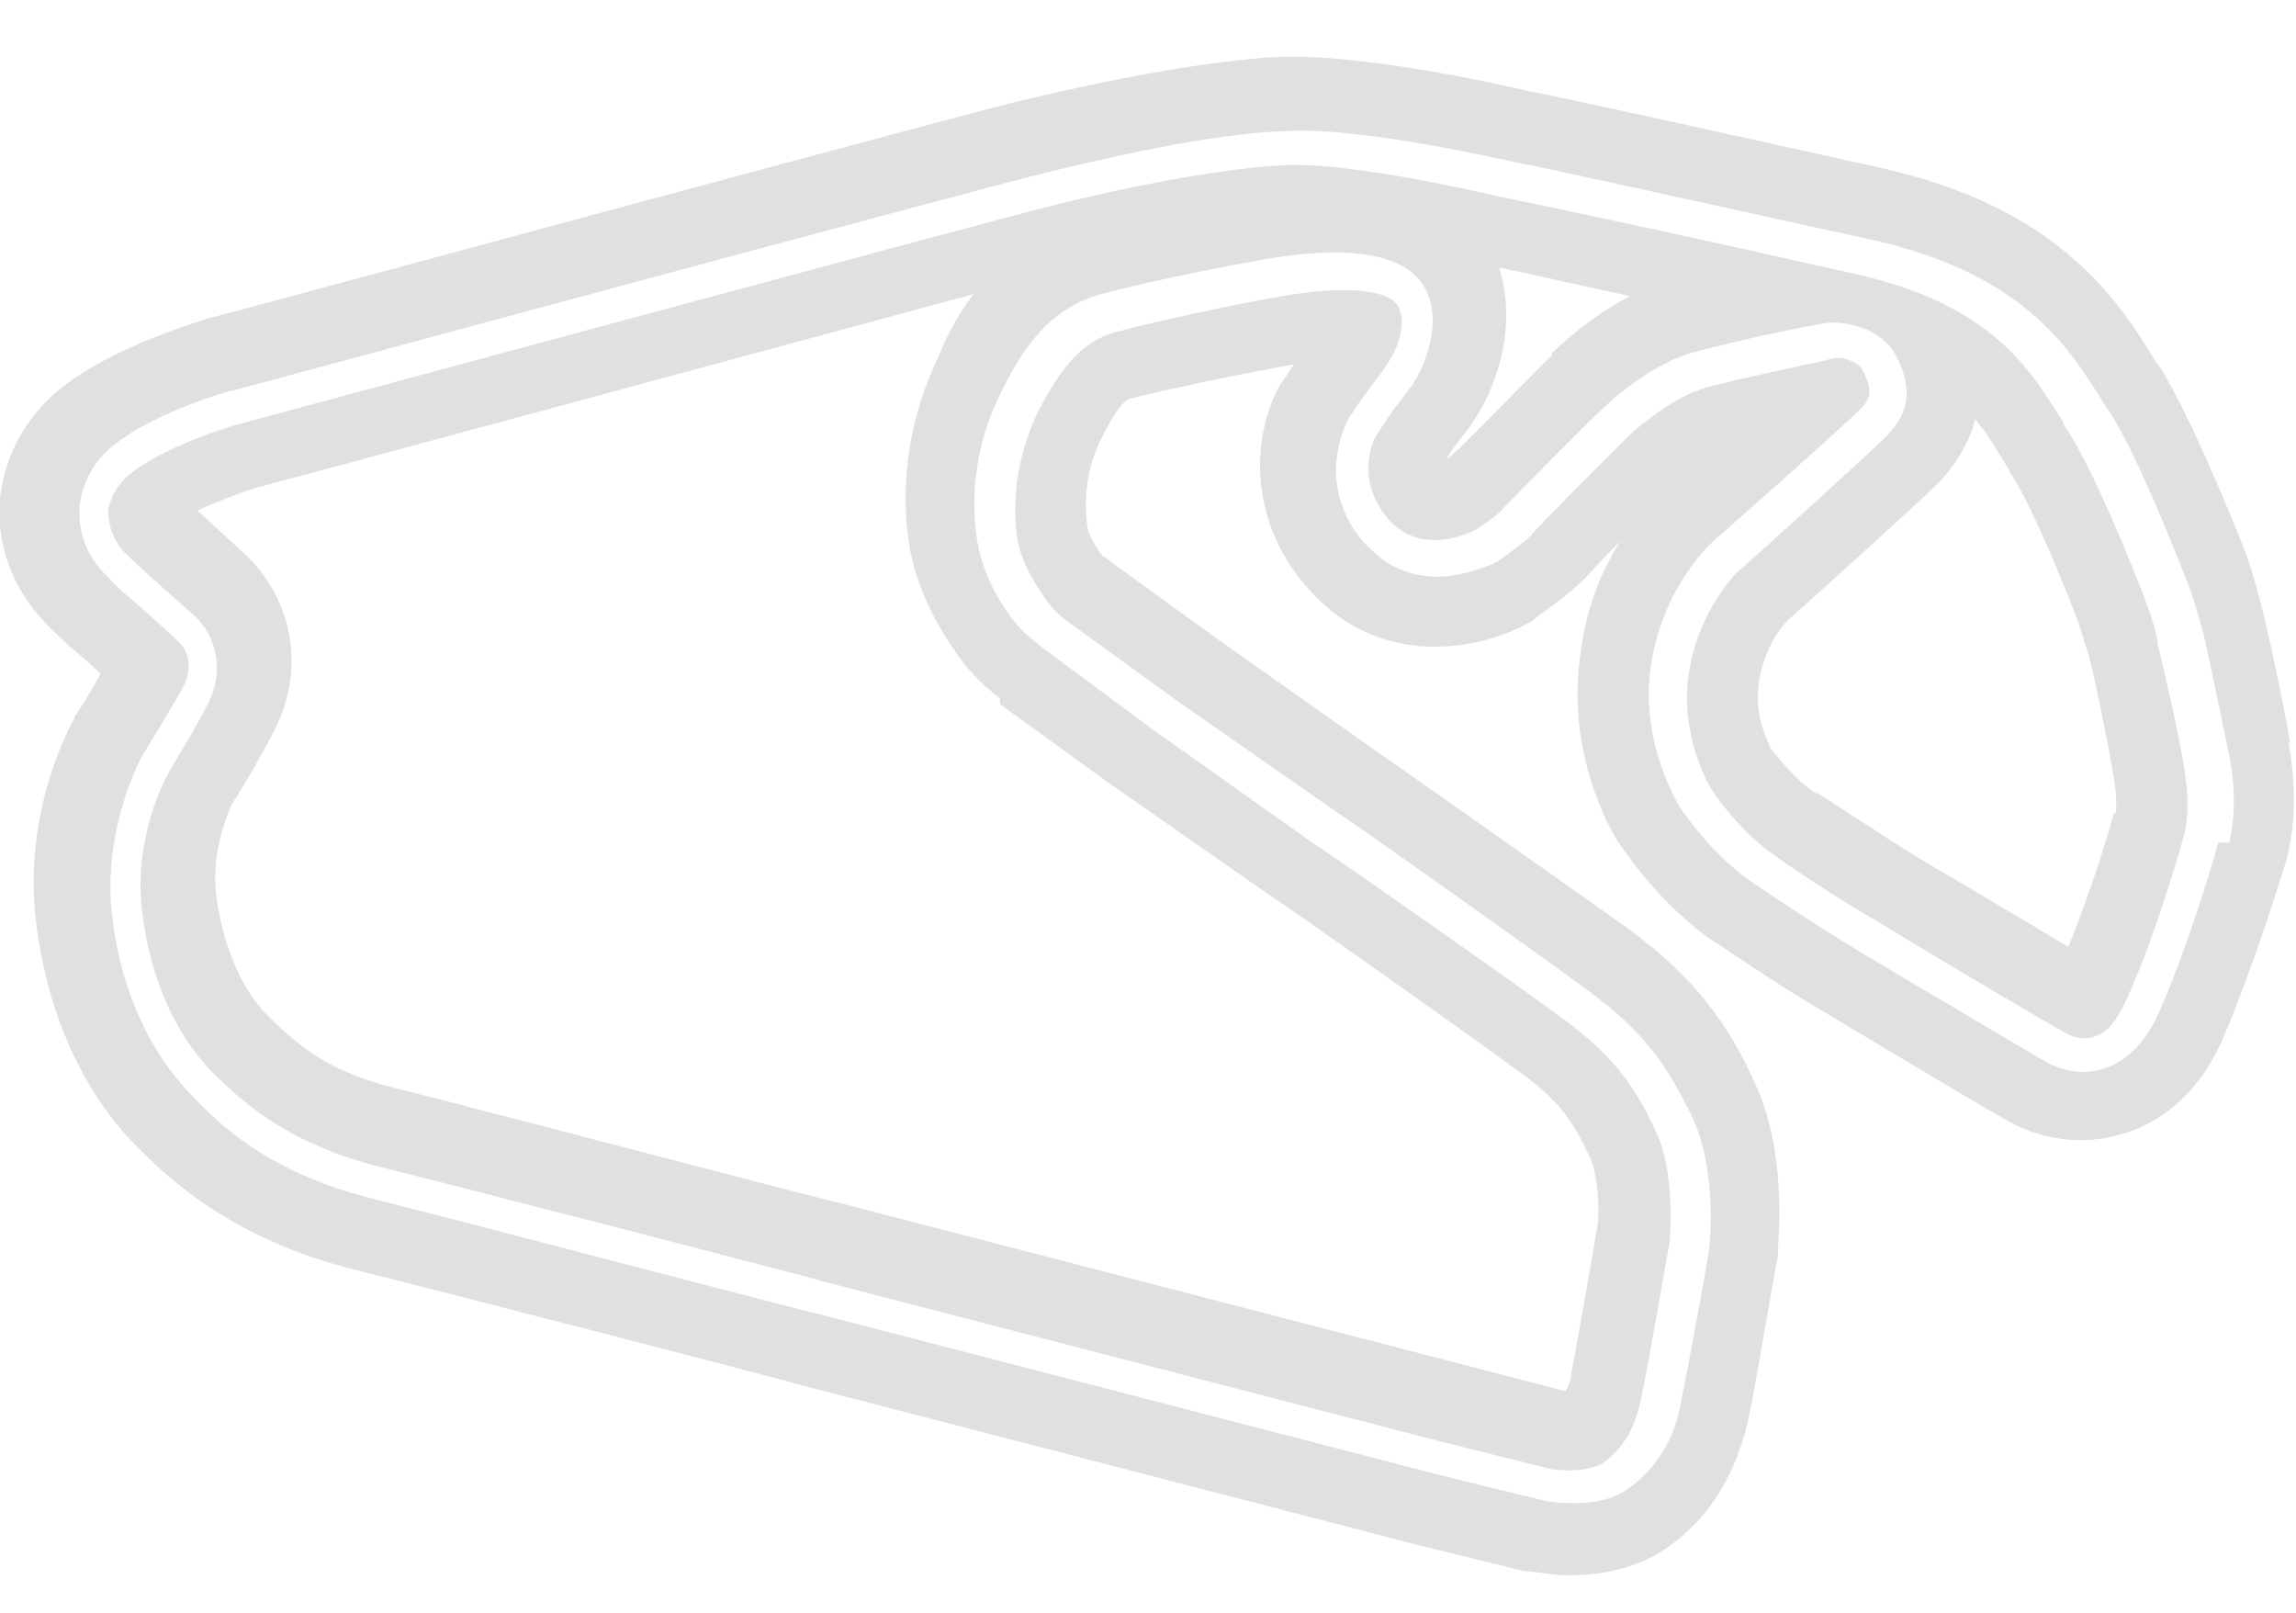 <?xml version="1.0" encoding="UTF-8"?>
<svg xmlns="http://www.w3.org/2000/svg" version="1.1" viewBox="0 0 121 85">
  <defs>
    <style>
      .cls-1 {
        fill: #e0e0e0;
      }
    </style>
  </defs>
  <!-- Generator: Adobe Illustrator 28.7.1, SVG Export Plug-In . SVG Version: 1.2.0 Build 142)  -->
  <g>
    <g id="Layer_1">
      <path class="cls-1" d="M113.7,33.7c-.2-.9-.5-1.7-.8-2.5-.7-1.8-2.5-6.2-3.8-8.3-.1-.2-.3-.4-.4-.7-1.7-2.7-3.7-6.2-11.1-7.8-8.3-1.9-18.3-4-18.4-4,0,0,0,0,0,0,0,0-7.9-1.9-11.6-1.7-3.1.2-7.2.9-12.4,2.2-3.6.9-42.4,11.4-42.8,11.5,0,0-4.1,1.2-5.8,2.8-.5.5-.8,1.1-.9,1.7,0,.7.2,1.3.6,1.9.3.4.7.7,1.1,1.1,1.2,1.1,2.7,2.4,2.8,2.5.8.7,1.9,2.5.7,4.8-1.1,2.1-2,3.4-2.1,3.7-.2.3-1.8,3.5-1.3,7.2.6,4.9,2.8,7.5,3.7,8.4,1.7,1.7,4,3.7,8.5,4.9,4.8,1.2,23.4,6,23.6,6.1l32.8,8.5,5.6,1.4c.5.1,2.1.2,2.9-.4,1-.8,1.6-1.8,1.9-3.4.3-1.3,1.4-7.7,1.5-8.2,0-.3.3-3.5-.7-5.7-1.1-2.4-2.2-4-4.9-6-2.7-2-13-9.2-13.1-9.2l-8.6-6.1-5.8-4.3c-.5-.4-1-.8-1.4-1.3-.8-1-1.7-2.5-2-4.3-.4-2.6,0-5.3,1.2-7.7,1.1-2.3,2.5-4.5,5.3-5.3,2.2-.6,8.4-1.9,10.5-2.1,2.1-.2,5.7-.3,6.7,2,.6,1.3.2,2.8-.2,3.8-.2.5-.5,1-.8,1.4-.9,1.1-1.5,2.1-1.7,2.4-.4.7-.9,2.8.9,4.6,1.7,1.6,4,.5,4.4.3.6-.4,1.3-.9,1.4-1.1.4-.4,4.7-4.8,5.2-5.2.1-.1,2.5-2.5,5.1-3.1,1.9-.5,5-1.2,6.3-1.4.8-.2,1.6-.1,2.4.2.8.3,1.5.9,1.8,1.6.8,1.6.6,2.9-.6,4.1-.9.9-7.4,6.8-7.8,7.1,0,0-2.1,2-2.6,5.4-.5,3.4,1.2,6.1,1.2,6.1,0,0,1.4,2.2,3.5,3.6,0,0,0,0,0,0,.4.3,3.2,2.2,5.5,3.5,2.4,1.5,9.7,5.8,9.8,5.8,0,0,.7.4,1.4.1.7-.2,1.2-.9,1.7-2,1.7-3.8,3-8.6,3-8.6,0,0,0,0,0,0,0,0,.4-1.2,0-3.6-.3-1.8-1-4.9-1.4-6.5h0ZM52.7,37.1l5.8,4.2s0,0,0,0l8.6,6s0,0,0,0c.1,0,10.3,7.2,13,9.2,2.1,1.5,2.8,2.6,3.7,4.5.4.9.5,2.6.4,3.5-.4,2.4-1.2,6.9-1.4,7.9,0,.4-.2.7-.3.9,0,0,0,0,0,0l-5.4-1.4-32.8-8.5c-.2,0-18.8-4.9-23.6-6.1-3.6-.9-5.2-2.4-6.7-3.9-.5-.5-2.1-2.4-2.6-6.2-.3-2.3.6-4.3.8-4.8.4-.6,1.2-1.9,2.2-3.8,2-3.8.6-7.5-1.5-9.4-.2-.2-1.4-1.3-2.5-2.3.9-.4,2.1-.9,3.1-1.2,1.2-.3,26.7-7.2,37.8-10.2-.9,1.2-1.5,2.4-1.8,3.2-1.5,3.1-2.1,6.5-1.6,9.9.4,2.6,1.7,4.7,2.7,6.1.6.8,1.3,1.5,2.1,2.1h0ZM81.8,18.7s0,0,0,0c-2.9,2.9-4.6,4.7-5.2,5.2,0,0-.2.2-.4.3.2-.3.6-.9,1.1-1.5.5-.7,1-1.5,1.3-2.3.9-2.2,1-4.4.4-6.3,1.1.2,3.6.8,6.9,1.5-2.1,1.1-3.7,2.6-4.1,3ZM94.1,32.7s0,0,0,0c0,0,0,0,0,0h0s0,0,0,0ZM111.4,42.8c0,.2-1.1,3.9-2.4,7.1-2.3-1.4-6.2-3.7-7.9-4.7-2.1-1.3-4.8-3.1-5.3-3.4,0,0,0,0-.1,0-1.1-.7-2.1-2-2.4-2.4,0,0,0,0,0,0,0,0,0,0,0,0,0,0,0,0,0,0-.1-.3-.9-1.7-.6-3.5.3-1.9,1.3-3,1.5-3.2,1.8-1.6,7-6.3,7.9-7.2.7-.7,1.6-1.9,2-3.4.6.7,1,1.4,1.5,2.2.1.2.3.5.4.7.8,1.2,2.1,4.1,3.5,7.7.2.6.4,1.3.6,1.9.4,1.6,1,4.6,1.3,6.4.2,1.1.1,1.8.1,1.9h0Z"/>
      <path class="cls-1" d="M120.7,39.2c-.3-1.8-.9-4.7-1.4-6.8-.3-1.2-.6-2.3-1-3.4-1.2-3-2.9-7-4.2-9.2-.1-.2-.2-.4-.4-.6-1.9-3.1-5-8.3-14.8-10.4-8.1-1.8-17.6-3.9-18.4-4-1.1-.3-8.8-2-13.2-1.8-3.4.2-8,1-13.5,2.3-3.7.9-41.3,11.1-42.9,11.5,0,0,0,0,0,0-.9.3-5.6,1.7-8.2,4.1C1.1,22.4.2,24.3,0,26.3c-.2,2.3.6,4.5,2.1,6.2.4.5,1,1,1.5,1.5.6.5,1.2,1,1.7,1.5-.7,1.3-1.2,2-1.2,2,0,.1-.2.2-.2.4-.3.5-2.7,5-2,10.7.8,6.4,3.6,10.1,5.3,11.8,1.5,1.5,4.7,4.7,11.1,6.4,4.8,1.2,23.4,6,23.6,6.1l32.8,8.5s0,0,0,0l5.7,1.4c0,0,.1,0,.2,0,.3,0,1.1.2,2.1.2,1.6,0,3.7-.3,5.5-1.7,2.1-1.6,3.4-3.9,4-6.8.3-1.4,1.4-8,1.5-8.3,0,0,0-.2,0-.3,0-.8.5-5.1-1.2-8.8-1.4-3.1-3.1-5.5-6.6-8.1-2.8-2-12.6-8.9-13.2-9.3l-8.5-6-5.8-4.2c0,0-.2-.2-.3-.2-.5-.7-.8-1.3-.8-1.6-.2-1.5,0-3.1.7-4.5,1-2.1,1.5-2.2,1.6-2.2,1.9-.5,6.3-1.4,8.6-1.8-.4.6-.6.9-.7,1-1.7,3-1.7,7.8,2,11.4,3.8,3.7,8.8,2.5,11.1,1.2.1,0,.3-.2.4-.3,1.7-1.2,2.3-1.8,2.5-2,.2-.2.9-1,1.9-2-.9,1.4-1.8,3.4-2.1,5.9-.8,5.3,1.6,9.4,2,10,.3.4,2.1,3.2,5,5.2,0,0,0,0,0,0,.1,0,3.2,2.2,5.8,3.7,2.5,1.5,9.5,5.7,9.8,5.8,1.4.8,3.7,1.4,6.1.6,1.6-.5,3.8-1.8,5.2-5.1,1.7-4,3.1-8.7,3.3-9.3.2-.8.7-2.9.1-6.2h0ZM116.9,44.4c-.1.4-1.4,5-3.1,8.9-.7,1.6-1.7,2.6-2.9,3-1.5.5-2.8-.2-3-.3,0,0-7.3-4.3-9.8-5.8-2.5-1.5-5.6-3.6-5.6-3.6,0,0,0,0,0,0-2.4-1.6-3.9-4-4-4.1,0-.1-2.1-3.3-1.5-7.4.6-4.1,3.1-6.4,3.2-6.5,0,0,0,0,0,0,2.4-2.1,7.1-6.3,7.8-7,.6-.6.7-1,.2-2-.1-.3-.4-.5-.7-.6-.4-.2-.8-.2-1.3,0-1,.2-4.3.9-6.2,1.4-2,.5-4.2,2.6-4.2,2.6-1.9,1.9-4.9,4.9-5.1,5.2-.4.4-1.5,1.2-1.8,1.4,0,0,0,0,0,0,0,0-1,.5-2.2.7-1.7.3-3.3-.2-4.4-1.3-1.2-1.1-1.8-2.5-1.9-4,0-1.2.3-2.2.6-2.8.3-.6,1.3-1.9,1.9-2.7.2-.3.4-.6.6-1,.4-.9.5-1.8.2-2.3-.3-.8-2.2-1.1-4.7-.8-2,.2-8,1.5-10.2,2.1-1.9.5-3,2.1-4.1,4.2-1,2.1-1.4,4.4-1.1,6.6.2,1.4,1.1,2.7,1.6,3.4.3.4.6.7,1,1l5.8,4.2,8.6,6c.1,0,10.4,7.3,13.1,9.3,3,2.2,4.2,4,5.5,6.7,1.3,2.8.9,6.6.9,6.7,0,0,0,0,0,0,0,.3-1.2,6.8-1.5,8.2-.2,1.3-.8,3.1-2.6,4.5-1,.8-2.2.9-3.1.9s-1.2-.1-1.4-.1c0,0,0,0,0,0l-5.7-1.4-32.8-8.5c-.2,0-18.8-4.9-23.6-6.1-5.4-1.4-8-4-9.3-5.4-1.3-1.3-3.6-4.3-4.2-9.5-.5-4.5,1.5-8.2,1.6-8.4,0,0,0,0,0,0,0,0,.9-1.4,2.1-3.5.8-1.5,0-2.3-.2-2.5,0,0-1.5-1.4-2.8-2.5-.5-.4-.9-.9-1.3-1.3-.8-.9-1.2-2.1-1.1-3.3.1-1.1.6-2.1,1.4-2.9,2-1.9,6.4-3.2,6.6-3.2.4-.1,39.2-10.6,42.9-11.5,5.3-1.3,9.6-2.1,12.8-2.2,4-.2,11.7,1.6,12.2,1.7.3,0,10.1,2.2,18.4,4,8.2,1.8,10.6,5.8,12.4,8.7.1.2.3.4.4.6,1.3,2.1,3,6.3,3.9,8.6.4.9.6,1.8.9,2.8.4,1.7,1,4.7,1.4,6.6.5,2.7,0,4.2,0,4.5h0Z"/>
    </g>
  </g>
</svg>